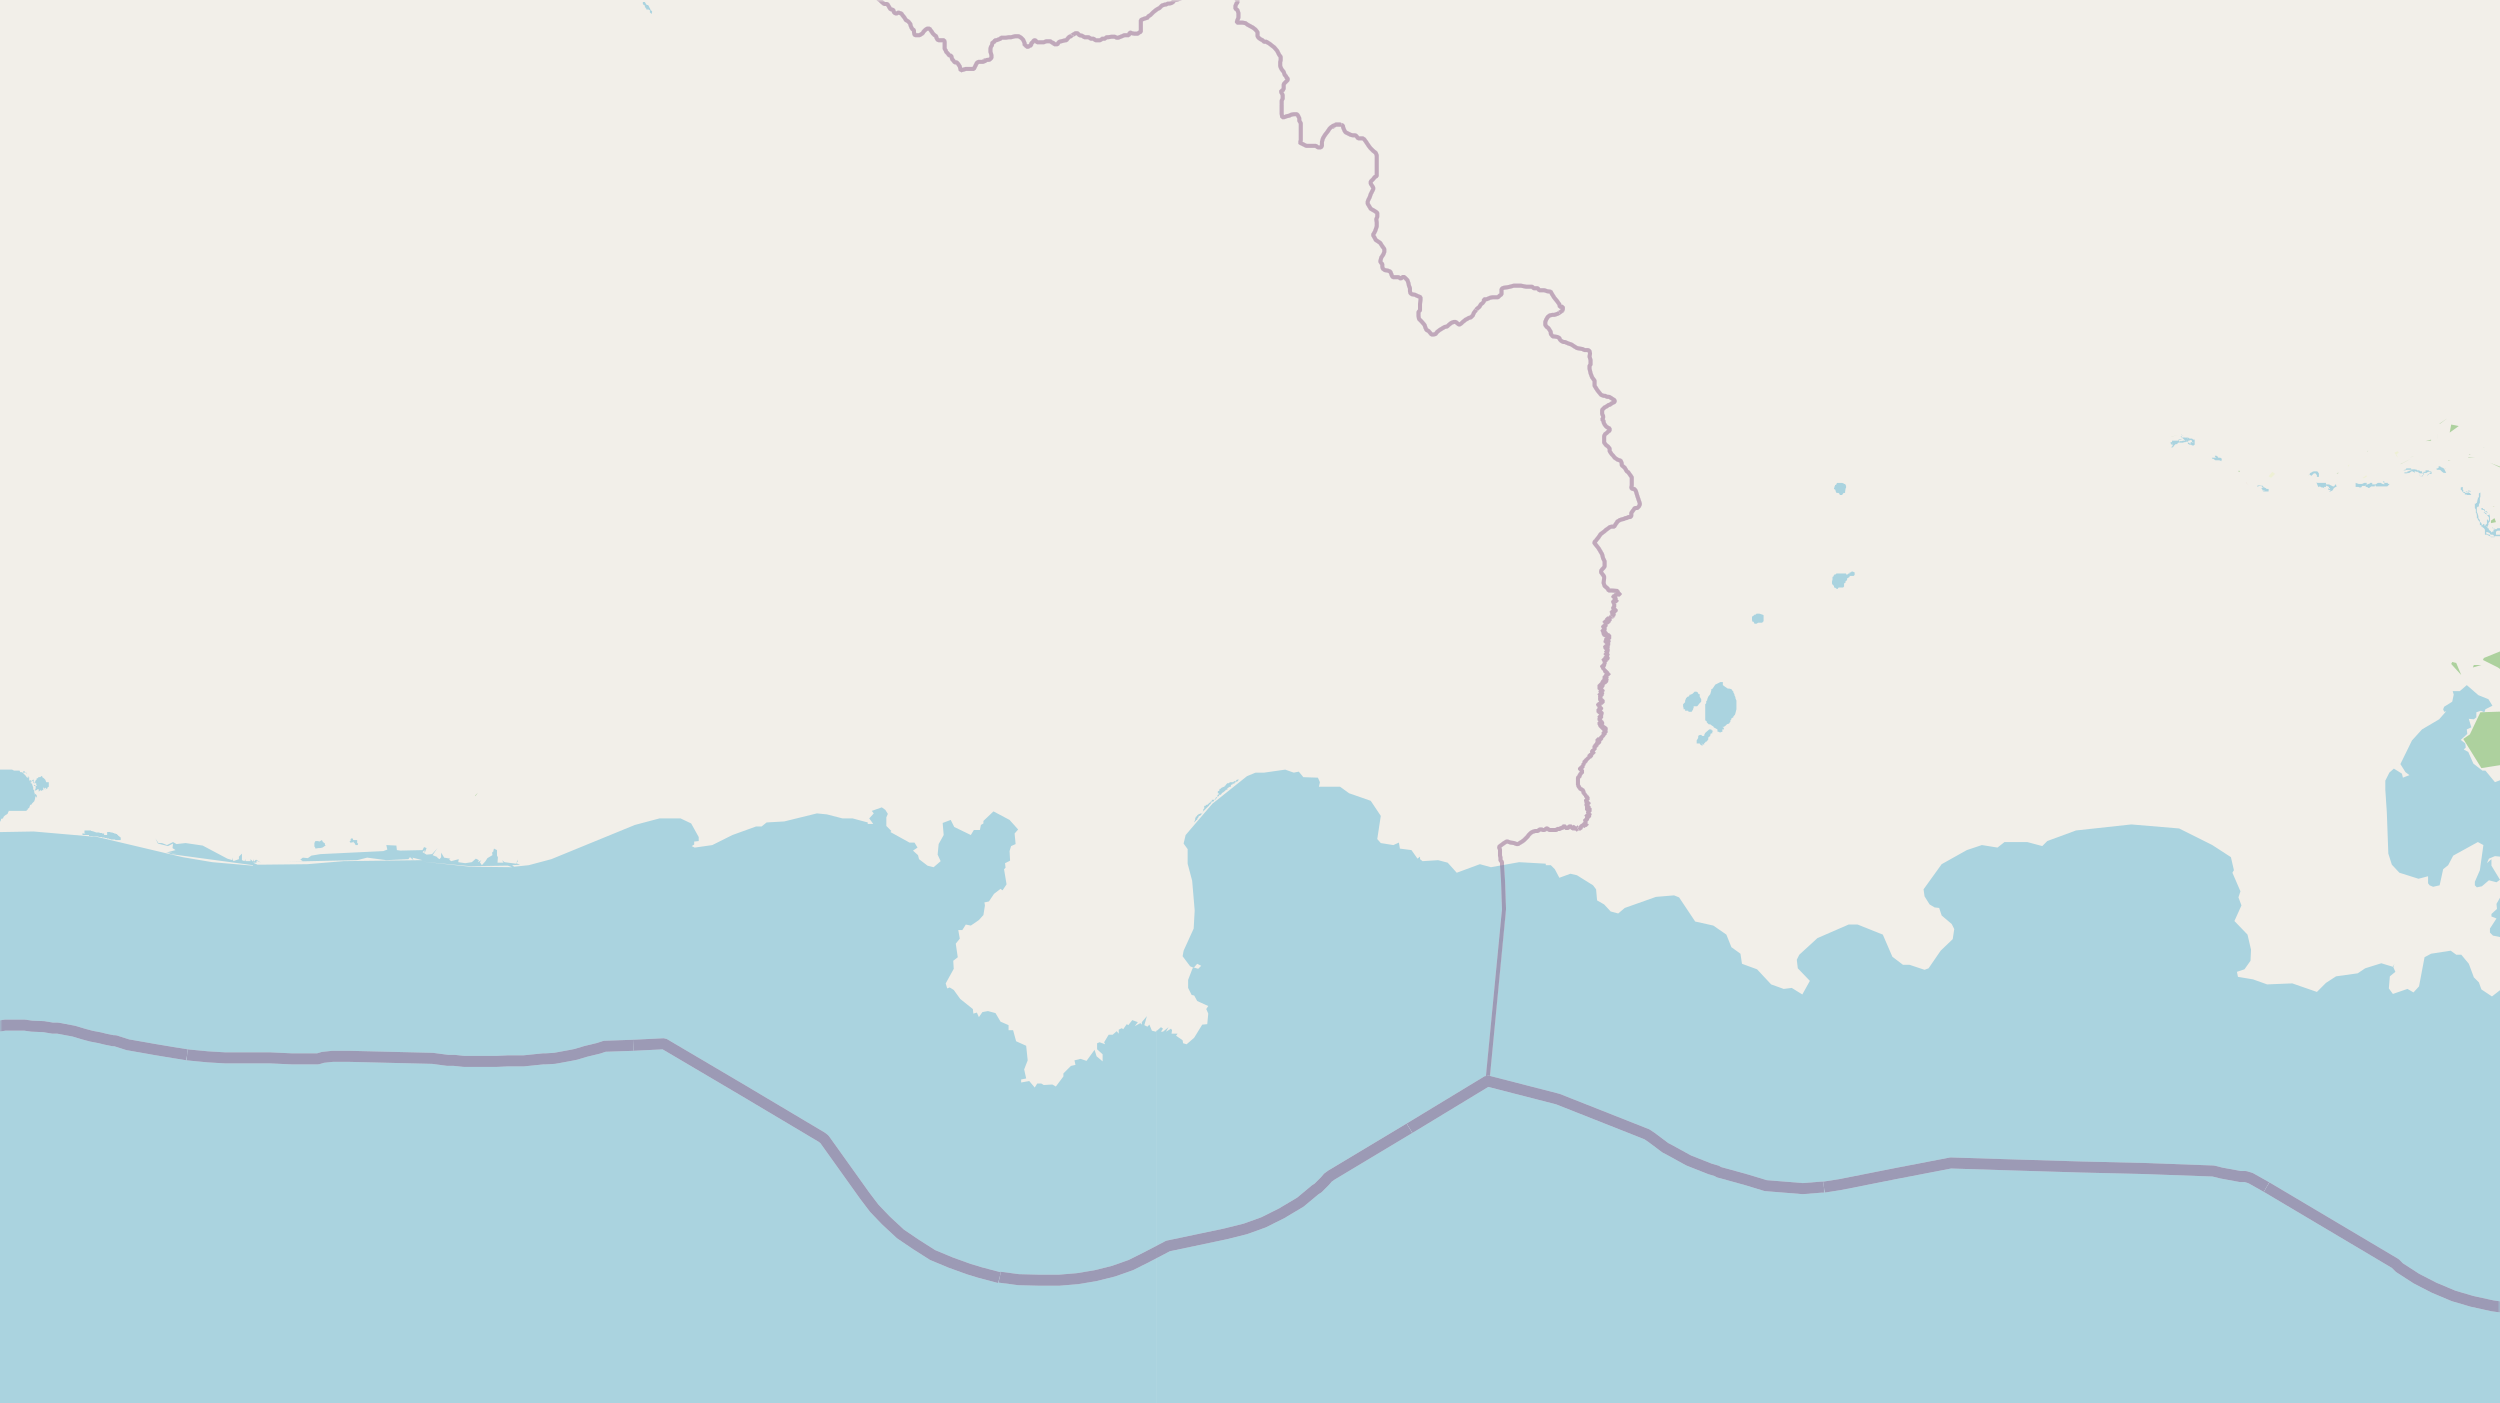 <svg xmlns="http://www.w3.org/2000/svg" xmlns:xlink="http://www.w3.org/1999/xlink" viewBox="0 0 497 279" xmlns:v="https://vecta.io/nano"><style><![CDATA[.B{fill:#add19e}.C{stroke:#fff}.D{stroke:#8d618b}.E{fill:#eef0d5}.F{fill:#eee5dc}.G{fill:#c8d7ab}.H{stroke-linejoin:bevel}]]></style><filter id="A" width="100%" height="100%" x="0%" y="0%"><feColorMatrix in="SourceGraphic" values="0 0 0 0 1 0 0 0 0 1 0 0 0 0 1 0 0 0 1 0"/></filter><mask id="B"><g filter="url(#A)"><path fill-opacity=".5" d="M0 0h497v279H0z"/></g></mask><clipPath id="C"><path d="M0 0h497v279H0z"/></clipPath><path fill="#f2efe9" d="M0 0h497v279H0z"/><g fill-rule="evenodd"><path d="M489.7 146.9l3.6 5.8 3.8-.6.5.2 2.8 1.5 1.5-3.9 6.7-4 2.6-4.3-1.6-1.2-1.8-.2-5.6-.8-3 2-6.1.2-2.1 4.4zm3.9-15.7l3 1.5 2.9 2.1h4.5l2-2.6-.7-5.2-2.3-.6-3.9 1.5-1.6 1.4-3.7 1.5zm-6.6-45h2.7zm0-.2l1.8-1.3-1.5-.3zm-2.3 0l.1-.3zm6.9 46.7l1.7-.5h-1.5zm-4.3-.7l2 2.2-1-2.4-.8-.2zm-10-39.8l2-1-2.1 1.1zm7.3-5l.1-1.2-.1 1.1zm3.8 5.9V93zm2.3-2.1h1.4l-1.4-.1zm5.9 4.4l1.8-.4zm-3.9-1.4l1.3-.8zm-4.2.4v-.2zM485 84.3l1.6-1.2-1.6 1.1zm3.2 8.3l.8-1.3zm6 .7l1.4-.5zm2 3.5v-.5zm-2.5-1.7l1.5-.4zm0 0" class="B"/><path d="M496.3 99.7l.7-.5zm0 0" class="E"/><path d="M495.8 94.5l1-.5zm-9.1-2.9l.5-.1h-.5zm4.9 2.1v-.3zM496 98l1.2-.5zm-2.7-5.5l1-.6zm0 0" class="B"/><path d="M495.6 100.8l.4-.2-.4.1zm0 0" class="G"/><path d="M470.4 90.8h.2zm20.9-3.1v-.4zm0 4.8l2.4-.9zm2.3-3.6l.4.1-.3-.1zm.2 8.4h1.2zm-14.5-6.1V91zm12.7-.5v-.4zm-18.4 4.2v-.1zm18.3.4v-.1zm-2.6.5l1.2-.4zm0 0" class="B"/><path d="M496.9 99.2V99zm0 0" class="E"/><path d="M486 93.3l.2-.1h-.2zm9.2 1.4l.2-.1zm-7.8-6.7h1.6zm8.2 4.8l.4-.2zM486 89l.5.4zm7 11.3l.2-.3zm-30.2-10.6h.2zm16.6 2.9h.8zm5.6-.3V92zm-2.8-4.6l1.1-.1v-.2zm8.3 7.5v-.1zm-9.2-5.2l1.2-.5zm-22.7 6v-.2zm23.8-4l.1-.3zm0 0" class="B"/><path d="M473 90.6l.2-.3zm0 0" class="E"/><path d="M482 93.5v-.4zm13.1 3.7l1.1-.4zm0 0" class="B"/><path d="M480.2 90.1l.6-.9zm0 0" class="G"/><path d="M431.6 86.8l1.4-.3-1.3.3zm32.9 7.4l.5-.2h-.3zm30.5 10.2h.4zm-16.3-14.9l1.3-1zm0 0" class="B"/><path d="M472 90.3l.1-.3zm.6.7l.2-.2zm0 0" class="E"/><path d="M485.3 88.6l.1-.2zm7.7.3l.2-.2zM97.3 146v-.1zm379.3-56.3l.3-.3zm0 0" class="B"/><path d="M466.1 92.5l.3-.5zm0 0" class="E"/><path d="M494.9 102.4h.6zM94.5 158.3l.5-.7-.5.5zm365-63.7l.3-.3zm0 0" class="B"/><path d="M471.1 89.4l.7-.9zm0 0" class="E"/><path d="M444.9 94.8v-.1zm49.5 1.4h1.6zM444 92.3l1.2-.4zm51.3 6.3h.1zm-4-8.3v-.2zm-7.7-4.3v-.4zm0 0" class="B"/><path d="M467.3 90.2h.1zm0 0" class="E"/><path d="M444.8 95v-.1zm25 1.2l.2-.2zm20.5-3.7l.3-.8zM97.9 140.3l.1-.3zm366.8-50.5l1-.8zm-28.5-1.7V88zm47.4-.3h.1zm10.1 9.4v-.1zm-16.8-4V93zm15.5-3.3l.3-.3zm-9.2-.7h.7zm8.3-.5l.2-.2zm0 0" class="B"/><path d="M470 93.7l.1-.1zm0 0" class="E"/><path d="M465.4 94h1zm0 0" class="B"/><path d="M466 92.7v-.1zm5.8-.3v-.2zm0 0" class="E"/><path d="M474.9 91.5h.3zM438 88.3v-.1zm0 0" class="B"/><path d="M474.4 89.8l.5-.6zm2.1 2v-.2zm0 0" class="E"/><path d="M483.5 93.8v-1.1zm10.5 4.7h.8zm0 0" class="B"/><path d="M465.6 89h.2zm0 0" class="G"/><path d="M488.3 90.6h.2zm-12-.2l.7-.4zm13.3.1v-.2zm-11.9 0v-.1zm0 0" class="B"/><path fill="#cdebb0" d="M475.3 86.8h.2zm0 0"/><path d="M494.4 101.6v-.1zm0 0" class="G"/><path d="M480.5 91.6v-.1zm5.2-1.2v-.2zm.3 2.9h.5zm-16.9-1.5h.2zm0 0" class="B"/><path d="M451 94.7l.5.3.8-.8-.6-.4zm15.3-6.4l.2-.2zm0 0" class="E"/><path d="M437 89h.5zm0 0" class="F"/><path d="M464.5 91.3h.1zm0 0" class="G"/><path d="M491.7 101.9h.5zm-53.2-11.6v-.1zm49.1 6.1l.2-.4zm-17-6.6l.2-.2-.2.1zm3.4 2.8h.2zm13.6-3.6l1.3.7zm5.2 7.7h.4zm0 0" class="B"/><path d="M469.5 88.2v-.1zm0 0" class="G"/><path d="M496 103.1l.3-.1zm-32.2-6.8l.1-.1zm23.8.3v-.1zm4 4.8v-1zm1.4-2.3l.1-.3zm0 0" class="B"/><path d="M475.3 91v-.3zm0 0" class="E"/><path d="M471.6 89.5v-.1zm15.7 5.3h.3zm0 0" class="B"/><path d="M465 90.5h.2zm0 0" class="G"/><path d="M489.7 97.2V97zm-16.3-4.6v-.1zm-26.9 3.2v-.2zm11 1.5v-.2zm15.8-6.3l.3-.2zm7.7 1h.3zm0 0" class="B"/><path d="M496.5 102.4l.5-.2zm0 0" class="G"/><path d="M474.2 90l.2-.2zm0 0" class="E"/><path d="M439.5 89.4l.8-.2zm-342 58.5v-.3zm346-55l.5-.3zm14.7 1.6v-.1zm0 0" class="B"/><path d="M458.2 97h.1zm0 0" class="F"/><path d="M474 91.7l1-.2zm-7 3.3l.2.2zM97.5 144.6v-.1zM473 94.5l.5-.1zm0 0" class="B"/><path d="M446.5 96l.5.5-.5-.7zm0 0" class="F"/><path d="M495 99.5h.1zm-20.3-5.6h.3zm18.2 3.5l.8.1zM474.1 94v-.3zM97.3 142.9v-.1zm341.9-52.3l.7-.3zm46.2 1.1v-.1zm-12-2.1h.2zM433.8 88l.5-.1zm36.1 7.2l.3-.2zm.7-7.2l.1-.4zm0 0" class="B"/><path d="M482.7 91v-.1zm0 0" class="F"/><path d="M468.7 91.6l.3-.2zm0 0" class="E"/><path d="M495.2 103.5v.5l1-.2-.3-.8zm-24.5-15.9l.4-.2zM493 99.9v-.5zM483.2 88l2-.1zm-44.5 1.7v-.1zm0 0" class="B"/><path d="M492.5 101.4v-.4zm0 0" class="F"/><path d="M484 91.9h.5zm-10.5 1.9l.7-.5zm16.2-4.5v-.2zm0 0" class="B"/><path d="M434.5 87.8h.3zm0 0" class="F"/><path d="M485.2 89.2V89zm-18.9 6.3v-.1zm0 0" class="B"/><path d="M467 92.4l.3-.2zm0 0" class="E"/><path d="M96.4 155.3v-.1zm0 0" class="B"/><path d="M466.7 89h.5zm0 0" class="E"/><path d="M494.9 98.4h.3zm0 0" class="G"/><path d="M457 97v-.2zm17.7-9.7l.3-.1zm19.9 17l.4-.7zm-51.9-12.2h.1zm12.7 5.7v-.1zM487 82.9v-.1zm-46.8 6.9l.7-.2zm0 0" class="B"/><path d="M455 93.7h.2zm11.9-2l.1-.4zm0 0" class="E"/><path d="M469.6 91.4l.2.1zm0 0" class="G"/><path d="M476.2 92.8l.2-.1zm0 0" class="B"/><path d="M467 93.2h.7zm4.8-2.2v-.2zm0 0" class="E"/><path d="M490.6 93.4h.7zm0 0" class="B"/><path d="M470.1 90l.1-.1zm5.9 0l.3.4.6-.4-.3-.3zm0 0" class="E"/><path d="M489.6 88v-.4zm0 0" class="B"/><path d="M433 87.6l.3-.2zm0 0" class="F"/><path d="M496.5 105v-1.1zm0 0" class="B"/><path d="M469.8 91.1l.4-.1zm0 0" class="E"/><path d="M479.3 90.6v-.1zm0 0" class="B"/><path d="M467.1 91.2V91zm0 0" class="E"/><path d="M481.2 92.9v-.1zm-50-4.9v-.1zm52.1-.8v-.1zm5.9.7v-.2zm-17.8.3l.1-.4zM89.8 125.5v-.1zm382.8-31.1h.3zm-32-3.9l.3-.2zm49.2.2v-.1zm-52.1-2.2v-.4zm0 0" class="B"/><path d="M470.5 92.6v-.1zm0 0" class="E"/><path d="M475.9 92.2h.3zm16 3.3h.7zM94.6 159.3v-.2zm0 0" class="B"/><path d="M469.7 95l.2.1.7-.4-.2-.2zm0 0" class="E"/><path d="M471.7 95h.2zm23.1 10v-.6zm-11.2-16.6h.1zm-2.5.5h.3zm10.5 10.4v-.1zm-12.3-9.1l.3-.2zm0 0" class="B"/><path d="M466 94.8l.4-.3zm0 0" class="E"/><path d="M492 99.5h.2zm.5 1.7v-.2zm-32.8-4.9v-.2zm0 0" class="B"/><path d="M470.6 94.8h.4zm0 0" class="E"/><path d="M474.7 93.2l.1-.2zM98.3 148v-.1zm370.2-55.8h.1zm1 .9l.6-.1zm0 0" class="B"/><path d="M470.9 88.3v-.1zm0 0" class="E"/><path d="M454.6 97h.1zm-1.6.6l.3-.1zM90 127.9v-.1zm0 0" class="B"/><path d="M475.3 88.5v-.1zm0 0" class="E"/><path d="M470 88l.2-.1zm-5 8v-.2zm2.1-7.3h.2zm-7.5 6.3l.2.3zm0 0" class="B"/><path d="M448.7 96.4h.1zm0 0" class="F"/><path d="M480.4 90l.2-.2zm14.6 2l2.6 1.2V93zm-5-3v-.1zM94.2 159.2v-.2zm1.3-6.4h.1zm0 0" class="B"/><path d="M473 87.2v-.1zm0 0" class="G"/><path d="M95.4 153.4v-.2zM494 99.1h.4zm0 0" class="B"/><path d="M475 89l.2-.5zm0 0" class="E"/><path d="M454.4 97h.2zm0 0" class="F"/><path d="M496.3 99.8v-.1zm0 0" class="B"/><path d="M443.5 92v-.2zm0 0" class="F"/><path d="M94.7 135.7v-.1zm0 0" class="B"/><path d="M475 91.7h.1zm3.7-1v-.3zm0 0" class="E"/><path d="M484.7 88.6v-.2zm.6 1.4v-.3zM466 92.6V92zm-8.1 2.1l.1-.2zm20.7-4.4h.1zm3.4-1.1h.3zm-6.9-.8h.1zm-7 3l.2-.4zm0 0" class="B"/><path d="M491.3 92.5l.2.5zm0 0" class="F"/><path d="M466.6 96.2V96zm0 0" class="B"/><path d="M479.1 91v-.3zm0 0" class="G"/><path d="M476.1 92l.3-.2zm12.7-2.5v-.1zm0 0" class="B"/><path d="M489.6 96.9v-.2zm0 0" class="F"/><path d="M492.8 100.1l.2-.1zm0 0" class="B"/><path d="M448.8 97.3h.2zm0 0" class="F"/><path d="M494.1 101.7v-.1zm0 0" class="B"/><path d="M483.5 93.8l.1-.1zm0 0" class="F"/><path d="M495.9 102.3l.7.2zm0 0" class="B"/><path d="M481.8 89.2l.5-.2zm0 0" class="G"/><path d="M439.7 89.6h.1zm0 0" class="F"/><path d="M490.4 91.2l.1-.1zm.4-1.6l.2-.2zm0 0" class="B"/><path d="M493.8 101.5h.2zm0 0" class="F"/><path d="M472 95v-.2zm-4.7-4.5l.3-.1zm0 0" class="B"/><path d="M466.3 90.6h.1zm0 0" class="E"/><path d="M470.8 94.1V94zm10-4.8l.2-.3zm0 0" class="B"/><path d="M446.1 92.8l.3.2zm0 0" class="F"/><path d="M490.8 90.2V90zm-22.2 1.3l.4-.1zm0 0" class="B"/><path d="M474.6 94.4h.1zm0 0" class="F"/><path d="M464 94.6l.3-.5zm0 0" class="B"/><path d="M444.3 93h.1zm0 0" class="F"/><path d="M468 90l.3-.2zm8.2-1.7h.1zm-7.2 3.4h.2zm0 0" class="B"/><path d="M488.6 90.8h.1zm0 0" class="F"/><path d="M454.2 97v-.1zm30.6-8.6h.2zm-.1 3.4h.6zm-18.5-3.3l.1-.2zm0 0" class="B"/><path d="M445.3 92l.2.2zm0 0" class="F"/><path d="M482.5 89.5l.5-.3zm-385 52.7v-.2zm393.8-46.9h.4zm-15.1-6.8v-.1zm19.7 13.8h.1zm-29.2-11.1h.1zm16.5-2.1l.3-.1zM469 90.3l.2-.2zm0 0" class="B"/><path d="M438 87.3h.2zm0 0" class="F"/><path d="M485.6 90.5v-.4zm-17.4 1.2h.1zM94.6 152.6v-.1zM473 92.9l.5-.2zm-17.7 4.4V97zM470 93h.2zm20.3-3v-.1zm0 0" class="B"/><path d="M491.8 95.6v-.1zm0 0" class="F"/><path d="M96.4 138v-.2zM467 88l.1-.3zm3.5 4.5v-.1zm0 0" class="B"/><path d="M476.3 90.5l.3.4h.1l-.3-.6zm0 0" class="E"/><path d="M468.5 93v-.2zm0 0" class="B"/><path d="M489.7 91.3h.1zm0 0" class="F"/><path d="M97 146.3v-.1zm.6-4.8v-.2zm0 0" class="B"/><path d="M490.3 98v-.2zm0 0" class="F"/><path d="M486.8 91.5v-.2zm0 0" class="B"/><path d="M454 97v-.2zm0 0" class="F"/><path d="M468.4 91.7l.6-.3zM431 88v-.3zm29.8 7.7h.2zm23.9-6.2l.3-.3zm-7.3 1.1l.3-.3zm16.3 5.7h.3zM483.2 88v-.2zm-4.1 3l.9-.4-.5.2zm0 0" class="B"/><path d="M470.8 87.4v-.1zm0 0" class="G"/><path d="M441.1 91h.1zm0 0" class="F"/><path d="M467 91.8v-.1zM89.4 127v-.1zm6.3 25.6v-.1zm-.5-.9v-.1zm395.6-61.3h.4l-.3-.1zm-21.1.6l.7-.1zm0 0" class="B"/><path d="M466.7 92.7h.3v-.4zm0 0" class="E"/><path d="M96.3 137.6h.1zm373-46.3h.1zM95.6 160.2v-.2zm393.8-72V88zM93.2 131.4v-.2zm0 0" class="B"/><path d="M488.1 90.5v-.1zm0 0" class="F"/><path d="M469 91.6h.2zm0 0" class="B"/><path d="M487.2 91.2h.1zm0 0" class="F"/><path d="M469 91.4h.2zm1.5 1.3v-.1zm-11.6 1.8l.2-.1h-.1zM433 87.6l.2-.1zm12 6.2h.3l-.2-.3zM95 152.9h.3zm0 0" class="B"/><g fill="#aad3df"><path d="M-6.6 160.6v1l.3.4v.4l.2.3.1.4.1.3.2.3v.1h.3l.2.2.2.2.2.3.2.2.2.2h.3l.5-.1h.5l.2-.3h.3l.1-.2.3-.3h.2l.3-.2h.3l.4-.3h.5l.5-.1.2-.4v-.2l.4-.1.1-.3.3-.3.5-.3.1-.3.1-.1v-.2h3.6v-.2h.2v-.2l.3-.2.2-.6h.2l.2-.3.2-.2.2-.2.1-.3.1-.4v-.3l.4.3-.1-.2v-.3l-.3-.3-.1.2v-.3l-.1-.2v-.5h-.2v-.5l-.1-.2-.1-.3v-.2l-.3-.1v-.2h.2l-.1-.3v-.1H6v.3l-.2-.4v-.5l-.3-.2.2.4-.4-.2-.2-.3-.2-.2-.2-.2-.2-.2h.7l.2.2h-.1l-.3-.3h-.1v-.2h-.2l-.2.3h-.1l-.1-.1H4l-.1-.3H2.8l-.4-.2h-3v.2H-1v.1l-.2.1h-.5l-.3.2v.3l-.3.3-.1.2h-.2l-.2.2-.2.1-.2.1-.1.2h-1.3l-.3.3-.1.2v.1h-.4l-.2.4v.1l-.1.2-.1.1v.3H-6v.3l-.2.2v1.8h-.3v.6h-.1v.5zM339 142.5v.7l.3.2v.2l.2.2.2.2h.3l.4.3.2.1.1.2.7.4.1.2h-.1v.2l.3.1.2.1h.2v-.1h.3v-.5h.3v-.3l-.3-.2h.3l.3-.2.2-.2.1-.1.2-.1h.1l.2-.1v-.1l.2-.2v-.3l.2-.2v-.2l.4-.2v-.2l.2-.2.1-.1.1-.3.2-.8v-1.7l-.2-.5v-.2l-.2-.4v-.2l-.2-.3v-.2l-.2-.2-.2-.3-.4-.1h-.3l-.6-.4-.4-.3v-.6h-.5l-.2.1-.8.4-.2.3-.2.3-.1.1-.1.2h-.2v.3l-.2.7-.4.5-.2.5v.2l-.2.2v.4l-.2.2v2zm153-42.4v.9l.2.3v.7h.1l.1.5v.5l.2.1v.2l.4.5v.6h.3v.3h.2v.1l.3.2.2.3v1h.4l.6.3.2.2h.7l.1-.2h2.1l.3.2h.5l.2.2h.5l.4.1h.2l.2.3h.2l.4.2.1.2h.1l.2.2.2.1.2.2.2.2.3.3.2.3.2.2.3.2v.2l.2.3v.1l.3.1.1.2h.2v.3l.3.3h.2l.2.2v.2l.3.4v.4l.2.2v.4l.3.3.1.2h.1v.3l.5.1h.1l.1.2h.1l.3.1h.3l.5.2h.2l.1.2h.2v.4h-.5v-.3l-.2-.2h-.2v-.1h-.8v-.1h-.2l.4.2h.5l.2.2h.1l.2.2.2.3.1.5.1.5.1.5.1.6.3.6v.2l.6.5.1.1.2.3.1.2h.4l.3.3h.2l.2.1.1.1.2.2h.1l.3.1.2.2h.1l.2.2h.5l1-.5v-.1l-.1-.1v-.8l-.2-.1-.1-.3v-.3l-.2-.2-.2-.2-.3-.2h-.2l-.2-.2-.2-.1v-.1h-.1l-.1-.1v-.3h-.2v-.4h.3l.1-.2h.1l.1-.2h.1l.2-.1.1-.1v-1.2l-.2-.2h-.4v-.2h-.4v-.3h-1.4 1.4v.3h.3l.1.2h.3v.1h.1v.2l.2.2v.9h-.3v.2l-.3.2v-.3h-.3v-.2h-.1l.4.3v.2h-.4v.4h-.2v.3h-.3v-.2h-.5v.2h-.4l-.1-.4h-.1l.3-.1h.1v-.2l-.2-.1-.1-.1-.1-.1h-.2v-.5h-.1v.4h.3v.2h.1v.1h.2v.4-.2h-.3v.5h.2l.2.2h.2v.1-.3h.1v-.1h.5l.1.3h.1l.2.1v.1h-.4.2l.2.2h.2v.3h.1v.1h-.8v-.2l-.1-.1h-.1l-.1-.2h-.2v-.3l-.2.2-.2.1h-.1v.2h-.5v-.3h-.1l-.1-.2v-.3h-.2v-.2l-.1-.3-.1-.3-.1-.2v-.3l-.2-.1v-.5l-.1-.6v-.2l-.2-.3-.2-.1-.1-.1-.2-.3h-.1l-.2-.2h-.3v-.1l-.2-.1v-.1h-.2l-.1-.2h-.2l-.1-.3v.2-.2h-.2l-.1-.3-.1-.1h-.2v-.7l.4-.2v-.7l-.4-.1v-.2l-.3-.2-.2-.4-.1-.1-.5-.4-.1-.2v-.1l-.4-.1v-.2l-.3-.1-.1-.1-.3-.2-.3-.1h-.1l-.1-.3h-.3l-.3-.2h-.2l-.1-.2h-.2l-.2-.2-.3-.1-.1-.2.1.2.2.2-.3-.2h-.3.3l-.2.3h-.3.3v.1h-.8l-.2-.2h-.2l-.2-.2h-.1l-.2-.1-.1-.4-.2-.2-.1-.1v-.3h-.2v-.1h-.3l-.3-.3h-1.2l-.2.2h-.3l-.3-.2-.2-.2v.2l.5.1v.1l-.2.1h-.1v.4h-.3v.1h-.2v-.2l-.2-.1-.2-.2-.1-.3h-.2v-.4h-.2v-.2.3h.3v-.3h.1v-.4l.3-.4v-1l-.1-.2-.1-.4h-.3v-.2l-.2-.2h-.3v-.3l-.3-.1h-.1v-.2h-.3v.3l.5.1.2.3h.2l.2.2.2.1h.2v.4h-.4v-.2l-.2-.2-.4-.2v.2h.2l.1.2h.2l.2.3.2.2.1.2v.8-.2h-.2v-.2h-.2v.8l-.2.2h-.1v.2h-.2v-.3h-.3v.2h-.2l-.1-.4-.3-.3v-.3l-.3-.4v-.4l-.1-.3v-.1l-.2-.4v-.9l.2-.2h.2v-.4l.1-.2.1-.2V99l.1-.2v-.9l-.3.2v.8h-.2v-.3.6l-.1.2v.3h-.1v.3h-.2v.2zm2.2 5.7h.5v.1l.3.1v.2l.3.1h.3l.2.2v.1h.2v.1h-.9l-.1-.4h-.2l-.2-.1h-.3v-.2zm2 .4v-.5l.3-.2h.7v-.1h.5l.3.4v.4h.2v.2h.2v.1h.1v.2h-.5v-.3h-.2l-.1-.1h-1.5zm4.8 1v-.2h.7v.3h.1v.1h.1l.1.2h.2l.2.1.4.1h.2-.9l-.1-.1-.2-.2h-.2l-.2-.3h-.1zm1 .8h.2v.2h.3v.1h.2l.2.1h.5l.3.2.3.3.4.1v.1l.1.1v.2l.3.3v.3l.2.3v.7-.2l-.4-.2v-.5h-.3v.5l-.2.2v-.1l-.1-.2-.2-.2-.2-.2v-.1l-.4-.4v-.1l-.2-.1v-.2l-.2-.2-.2-.3-.1-.1h-.2l-.1-.3-.2-.1zm3 3.5v-.7l.2-.2v-.6h.3v.2l.1.2v.6h-.4v.7l.3.3h.3v.1l.2.2v.2h.2l.1.2v.3l.1.2v.1l.1.2h-.3l-.1-.3h-.2v-.2h-.4v-.2l-.1-.2h-.2v-.5l-.1-.1zm1.9 2v-.3h.3l.2.2v.1l.3.1v.2l.1.2-.4-.2h-.1l-.3-.2-.1-.1h-.1zm1.9 4v-.2l.2.1v.2l.3.2v.2h.1v.2h.2-.6l-.2-.2v-.2zm.5.1h.4v-.3h.6v-.1l.2.3v.2l-.3.1h-.1v.1l.4.1h.1l.3.2h.1l.1-.2h.1l.2-.2h.1l.2-.1h.4l.3.3v.2l-.3.1h-.1l-.2.1h-.6l-.2.2h-1l-.2-.3-.2-.3-.1-.1h-.1zm1.4 1.3h.3l.3.3-.3-.2h-.2v-.1zm.3-.1h.2zm.2.4h.2l.1-.4h.1v-.1h.3v-.1h.7v.4h-.3v-.3h-.2.4v.3h.1v.4h-.4v.1h-.2v.2-.5.3h-.3v-.3.4h-.2.3v.1h-.4l-.1-.3-.1-.1zm-176.5 21.6v.2h.3v.3h.6l.1.2h.6l.3-.5v-.2h.1v-.4h.7l.1-.1.3-.4.4-.4v-.5l-.3-.5v-.5h-.2l-.2-.3v-.1l-.3-.1h-.3l-.4.4-.2.1-.2.1h-.2l-.1.3-.2.1h-.1l-.3.3-.2.5v.3l-.4.4v.4zm29.5-25.2v.4l.1.2.3.3v.3h.2l.1.1.2.1v.1h.2l.2-.3h.9l.2-.2v-.6l.3-.2v-.3h.1l.1-.1.1-.1v-.3l.5-.3v-.2h.8l.2-.2v-.5l-.2-.1-.3-.1v-.1.1l-.2.1v.1h-.3v.2h-.2l-.2.2h-.3v-.2h-1.9l-.2.2h-.2l-.2.3v.1l-.2.1v.5zM16.4 165.7v.3h1.3v.2h.7v.1h1.2v.1h.6l.1.1h.5v.1h.4l.1.1h.4v.1h.3v.1h.9v.1H24v-.5l-.3-.2v-.1h-.2v-.2h-.2v-.2H23v-.1h-.3v-.1h-.2l-.2-.1H22l-.1-.1h-.6v.6h-.6v-.3h-.4v-.1h-.4l-.2-.1H19v-.1h-.2l-.1-.1h-.3v-.1h-.3v-.1h-1.3v.5l.2.1h-.7v.1zm0 0"/><path d="M6.4 155.3h.2v.3l.1.1h.5v.3l.2.2H7l-.1-.2-.2.2.4.1v.5h-.3.2v.4l.4-.2v-.1h.3v.5l.2-.2.1-.2.1.2h.2l.2-.2v.1h.1v-.6l.4.5v-.2l-.2-.1.2-.1.2.1v.2l.2-.1v-.2l.3-.2v-.9h-.5L9 155l-.3-.3-.3-.2v-.2h-.2l-.2.2h-.4v.2h-.3v.3h-.1l-.2.3v.3h-.3v-.6h-.1l-.2.1zm231 8.1v.1l.4-.4v-.1h.2v-.2l.3-.4v-.2h.2l.3-.2.1-.3.2-.3.2-.2.5-.5.2-.2.3-.3.2-.3h.1l.3-.5h.1l.1-.1h.2l.1-.3h.2l.4-.5.1-.2h.2l.1-.3h.3l.2-.3.1-.1.2-.1.2-.2h.1l.2-.3h.3v-.3l.5-.3h.2v-.4h.3v-.2h.4v-.2h.2v-.2h.3l.1-.1h.1v-.2h.2v-.1h-.4l-.2.2v.1h-.4l-.1.2h-.7l-.2.2h-.3l-.3.3v.1l-.2.1-.1.2-.4.1v.1h-.2l-.1.2h-.2l-.1.2v.2l-.3.1v.4h.2v.2l-.2.1v.1h-.1v.4h-.3v.2h-.1v.2l-.3.1h-.4v.3l-.3.1v.2h-.3v.2h-.1l-.2.2h-.3v.2h-.3v.5l-.2.2v.3l-.2.3v.2h-.3l-.2.1h-.2l-.1.2h-.2v.2l-.3.2v.1l-.1.2v.2l-.1.3zm99.9-15.6h.6l.1.2.3.2h.4-.2v-.2l-.2-.1v-.1l.3.2h.2v-.3h.2v-.2l.3-.1.3-.4v-.4h.1v-.1l.2-.1.1-.1v-.3h.1v-.2h.3v-.4h.2l-.2-.2h-.1l-.1-.2h-.4l-.8.7-.2.4v.2h-.4l-.2-.2h-.2l-.3.1-.1.2v.3l-.3.5zM364.6 97v.2l.3.2v.2l.2.4h.4l.2.2v.1l.1.1h.4l.3-.4h.3v-.2l.1-.7.1-.1v-.4l-.2-.4h-.2l-.1-.1-.3-.1h-1l-.2.4h-.2v.2l-.1.1v.2zm-16.3 26.3l.1.3h.2l.2.4h.4l.3-.2h.8l.3-.3v-1.2l-.2-.1-.6-.2h-.6l-.2.2h-.2l-.2.2-.3.2v.6zm-285.8 45l.1.1.1.2v.1l.6-.1h.3l.5-.1.3-.2.4-.3h-.2v-.3l-.1-.1-.3-.2-.2-.4-.5.3-.3-.1h-.5l-.2.4zm399.8-71.8l.3.1.2.1.2.1v.2l.2.1v.1h-.2l-.2-.2h-.5.5l.1.4h.4v.1l-.3.2h.3l.4-.2.3-.5.2-.1.1-.1h.2l-.1-.5h-.1l-.3.4h-.2l-.8-.4V96v.3h-.7zm10-.2v.4h2.3l.3-.3.1-.1v-.1h-.3V96h-.7v-.3h-.2l-.1.1.3.2v.3l-.3-.1h-.1l-.3-.2h-.6zm0 0"/><path d="M460.5 95.9l.4 1v-.1l.3-.1.3.2h.2l.3.1.3.1h-.1V97h-.2v-.2h.4V96h-1.7zm19.9-2.1h.4v.2h.2-.5.5v.4-.3h.8v.3l-.2.1-.3.2-.2-.2h-.1v-.2l.2.4h.4l.1-.2v-.2h.2V94h.5l.3-.2h.5v.2h-.2.2-.2v.2h-.2l-.2.2-.1.3.2-.3.3-.2h.4v-.3l-.1-.2h-.3l-.2-.2h-.6v.3h-.4v.2h-.3v-.3h.3-.6l-.2-.1v-.1h-.7zm-45.9-6h.5v-.2h.2l.2-.1h.3l.1.4h.2v.1-.1.2l-.2-.2h-.3v.3h-.2l-.1-.2h-.4.1l.1.3h.2v.1h-.5.9l.1.1.3.1.3-.2v-1h-.3l-.2-.2h-.5l-.3-.2zM127.8.7v.1l.2.2.2.1v.3l.2.2v.1h.1v.2h.5V2h.2v.5l.2.1v.1h.2v-.3h.1v.1-.1l-.1-.1v-.1l-.3-.2v-.2l-.1-.1v-.1l-.1-.1-.1-.2v-.1l-.2-.2h-.2l-.1-.1-.2-.3-.1-.2h-.4v.2zm303.7 87.2l.1.5.4-.4-.3.4h.3l.3-.2-.3.2-.2.4h-.1v.2h-.2.2l.3-.1.2-.3.2-.2.1-.1h.3l.2-.3h.3l-.1-.4h-1.4v.3zm52.8 5.3l.2.2h.5l.2.1.3.3.3.2h.5l-.3-.6-.2-.3-.2-.1-.2-.1h-.1l-.2-.2h-.3v.3l-.2.1zm0 0"/><path d="M477.8 93.5h.4l.2-.1h1.2l-.3.1-.3.1-.2.1h-.2v.2h-.6v.2h.4l.6-.1.4-.3h.2l.5.3-.1-.3h.5v-.3l-.5-.1h-.6l-.1-.2h-.9l-.2.3h-.2zm-7.5 3.3h.3l.2.2h.2l.4-.3h.7v-.2h.3v-.2h-.8V96h-.4l-.2.2h-.6.3l-.1.2h-.3zm0 0"/><path d="M468.3 96.4h.1-.1v.4h.6l.1.1h.4l.2-.3h.7v-.2h.2V96h-.5l-.4.2h-.7l-.6-.2zm-19.6.4h.2l.1-.2h.7v.3h.2l.1.1h-.4v.2h-.8.9l.1.3h.5l-.2.1h-.6.3l.2.1h1v-.5h-.4l-.2-.2h-.1l-.3-.2-.3-.3h-.1v.2h-.1l-.1-.2h-.6v.3zm10.4-2.5l.4.3.1-.1.2-.2.2-.2h.3l.1.1.2.3v.3h.4v-.7l-.1-.1-.1-.2-.2-.1h-.6l-.3.1-.3.2h-.1zM433 87.6h.2v-.1l.1-.1h.3l.2-.2h.2l.3.3h.1v.1h-.4l-.3.1h-.4v.3h.6l.4-.1h.2l.5-.9h-.7l-.3-.2v-.1l-.2-.2-.1-.1h-.3.2l.1.1.3.1v.2l.2.2h-.4l-.1-.1v-.2h-.3.1l.2.3.3.2h-.2l-.2.1h-.3l-.2.1-.1.3zm6.8 3.6h.2l.4.3h.8l.2.1h.2v.2l.1-.6-.3-.2h-.4l-.2-.3-.2-.1h-.3l.1.3h.1l.1.1h-.9zm-370.3 76l.1.3h.4l.3-.2v.2l.2.1.1.3h.1v.1h.4l.1-.3-.2-.1v-.6h-.8v-.1l-.2-.3-.3.2v.4zm419.7-70.3v.5h.1l.1.1.1.2.1.1.1.2h.3v.3h.3l.2.1h.8l-.3-.4h-.4.2v-.2h.2v-.1h.2v-.1h-.2l-.2.3h-.2l.4-.4h-.3l-.1.2h-.1v.1h-.2v.1h-.1v.1-.3h.4v-.1h.2l-.3.4h-.4l-.1-.2h-.2v-.2.3h-.1v-.5h-.1v-.6zM230 279h279v-67h-.8l-2.2 1.3-1.4 1.5-1 2.2-.3 1.3 1.2 2-.1.4-1-.1-1.5 1.1-1.7-.5-.6-1.5-1.4-1.9.1-1 .4-.3.7.4 1-.2 1.3-1-.3-2.7.4-1 2.3 1.5 1.3-.3.7-.9-.4-1.5.4-1v-2.5l1.5-3.1v-.6l-.5-.5 1.4 1.5.5.4v-55.2l-1.8 1-1 .9h-.7l-.3 1-2.6 2.1-1-.7h-2.1l-1.8 1.2-.4-.3-1.3.5-1.9-2.3h-.6l-1.8-1.4-1-2.3-.9-.5.4-.4-.1-.8-.9-.7 1.3-1.2-.1-.9.9-.4-.5-1.7 1 .1.5-.4v-1l.9-.3.7.3.2-.6 1.4-.7-.8-1.3-2-.8-2.3-2-1.4 1.2h-1.4l.2.7-.3 1.4-1.6 1-.2.5.2.5.4-.1-1.4 1.6-3.4 2-2 2.2-2.3 4.7 1 1.6.8.6-1.3.5-.2-.8-1.6-1-.9.8-.8 1.6v1.8l.3 4.5.3 8.2.7 2.2 1.5 1.6 3.8 1.2 1.9-.5v1.4l.3.4.7.3 1.3-.3.7-3.2 1-.8 1-1.9 4.9-2.7 1.1.6-.7 5-1 2.3v.7l.4.4 1-.2 1.4-1.2 1.5.4.7-.5-1.7-2.8v-1.3l-.9.8.4-.9 1.2-.5 3 .3 1.8-.6.4.4 1 2.9-2.2 2.3-2 1.2-1.7 3 .1 1-1.1 1v.5l1 .4-1.3 2v.8l.6.6 1.9.4 1.5 2.6-.7 5.6-1.1 2.1-1.8 1.4-2.1-1.4-.5-1.4-1-1-1-2.7-1.5-1.8h-1l-1.1-.8-3.9.6-1.3.7-1.1 5.8-1.1 1.2-1.2-.7-2.9 1-.8-1.1.2-2.4 1.1-.9-.4-.9.2-.7-.3.6-2.3-.7-3.2 1-1.5 1-4.3.6-2 1.3-1.8 1.8-4.9-1.7-5 .2-2.8-1-3-.5-.2-1 1.5-.5 1.2-1.7.1-2.2-.7-3-2.6-2.7 1.4-3.1-.6-1.6.4-1.2-1.6-3.7.3-.5-.6-2.6-3.7-2.4-6.6-3.3-9.5-.8-11 1.2-5.7 2.1-1 1-3-.8h-4.5l-1.4 1.1-3.1-.5-3 1-5 2.8-3.6 5 .2 1.4 1 1.6 1 .6.9.1.5 1.5 2 1.7.5 1-.3 2-2.4 2.3-2.4 3.5-.8.3-3-1h-1.3l-2.1-1.6-1.9-4.4-5-2h-1.8l-6.2 2.7-3.6 3.3-.5 1 .2 1.7 2.4 2.5-1.5 2.7-2.1-1.3-1.6.2-2.5-.9-2.8-3-3-1.1-.3-2-1.8-1.3-1-2.5-2.6-1.8-3.6-.8-3.2-4.8-1-.4-3.6.3-6.2 2.2-1.3 1.1-1.5-.4-1.3-1.4-1.4-.8-.2-2.2-.6-.8-3.2-2-1.3-.3-2.2.8-.9-1.7-.8-.8h-1v-.3l-5.3-.3-5.6 1-2.2-.6-4.6 1.7-1.8-2-1.9-.5-3.1.2-.5-.4v-.5l-.5.4-1.2-1.7-2.3-.3-.2-1.2-1.1.5-2.5-.4-.7-.8.7-4.6-2-3-4.3-1.5-1.8-1.3h-4.2l.2-.9-.4-.9-2.9-.1-.9-1.1-1 .2-1.7-.6-4.2.6h-1.7l-1.7.7-6.9 5.5-5.3 6.2-.4 1.7.8 1.1v2.9l.9 3.4.5 5.9-.2 3.6-2 4.4-.2 1.1 1.5 2 .7.3.7-.8.8.4-.6.6-1-.3-.2.4-.8 2.1v1.6l.7 1.4.5.1.6 1.1 2.2 1-.4.6.4.9-.2 2.1-1 .1-1.6 2.6-1.5 1.3-.7-.2-.1-.6-1.3-.9.3-.4h-1.2l.1-.7-.2-.3-1 .6.5-.9-1.1.9h-.4l.4-.6-.4-.3-.8.7zm0 279h279V279H230zm-279 0h279V279H-49zm0 0"/><path d="M-49 279h279v-74.2l-.2.3-.8-.2-.5-1.2-.4.4-.6-.3.5-1.8-1 1.2v.5l-.3-.3-1.1.6.6-.8-1.1-.4-.8 1-.3-.2-.7 1-.3-.2-.6.3v.8l-.4-.5-.8.7h-.8l-.9 1.5.2.4-1.1-.4-.5.2v1.2l1.1 1v1.4l-1.2-1-.4-1.3-1.6 2.2-1.2-.4-1.2.3.2.9-.9.2-1.5 1.5v.6l-1.5 2-.7-.4-1.7.1-.5-.3h-.8l-.5.8-1.1-1.3-1.6.3v-.6l1-.2-.4-1.8.7-1.8-.3-2.9-2-.9-.6-2.2h-.9v-1l-1.6-.7-1-1.7-1.5-.4-1.1.2-.7 1-.4-.9-.7.2-.1-.9-2.5-2-1.3-1.8-.8-.5-.5.2-.3-1 1.6-2.9-.1-1.6.9-.7-.4-2.7.8-1-.3-1.7h.8l.7-1.1 1 .2 1.6-1.1.9-1 .3-1.9-.1-.6.9-.2 1-1.5 1.3-1 .4.3.8-1.2-.5-3 .3-.3-.1-.9 1-.5-.1-1.9.3-1 .9-.4-.2-2.1.7-.8-1.7-1.9-3.2-1.7-2 1.9v.5l-.5.3-.2 1h-1.2l-.6 1-3.3-1.6-.7-1.4-1.6.6.2 2.4-1 1.8-.2 2.1.6 1.3-1.4 1.2-1.2-.3-1.7-1.3-.2-.8-1-.9.9-.6-.6-1h-1l-3.8-2.1.2-.2-1-1v-1.7l.3-.7-.5-.8-.7-.5-2 .7.4.5-.9 1 .8 1.1h-1.1v-.3l-3-.8h-2l-3.1-.8-2-.2-6.5 1.6-3.5.2-1 .8h-1.1l-4.7 1.7-4 2-3.5.5-.6-.3.5-.3v-.6l.9-.1v-.8l-1.5-2.7-2.1-1h-4.2l-4.9 1.3-16.6 6.8-4.5 1.2-2.9.3-.4-.3 1.6-.1-.8-.3.3-.3v-.4l-.3.8-2.3-.3-.5-.4.3.5h-1.2l.1-1.4-.2.3V169l-.6-.3-.2.8-.2-.2.1.7-1 .6-.9 1.4.5-.8-.7.8-.4-.6.3-.4-.7.4.2-.4-.6-.3-.8.7-1.3.2-1.4-.2.1-.6-1.5.4-.4-.3.2-.2-1.2-.2-.6-1v.9l-.3.4-.5-.3.7-.8-.6.7-1-.4.7-1 .3-.4-1.1 1.2-1.1.1-.8-.5.4-.4v.6l.1-.2.3-.8-.5-.2-.3.6-4.4.1-.7-.1-.1-.9-2-.1.2.9-.8.3-12.5.6-1.8.3-.7.5-1-.1-.5.4.5.3-3.2.1 14-.3 2-.5 3.8.5 4.4-.2.3-.4.7.6-.2-.5 2 .5-15.7.2-7.2.6-9.1.1h-.8l-.9-.4h.7v-.4l.9.4-1-.6-.4.4v-.5l-.2.5-.5-.5v.4h-1v-.4l-.2.4-.5-.2v-1.3l-.6.6v.5l-1.1.4-.2-.7v.5l-1-.3-4.9-2.6-3.4-.5-1.8.2-.7-.4-1.2.6-1-.4h-.7l-.6-.9.5 1 2 .5 1-.5-.1.9.6.4-1.5.4 2 .4-2.4-.4 1 .4 16.3 2.2v.1l-8.1-.7-5.9-1-16.9-4-12.7-1.1-11.4.2-5.3.8-6.6 2-14.6 6.7-3 1.9-3.2 1.5-1.6.2-5.7 2.9-.9-1.1-1.4-.5-1.5.4h-.5zM84 171.3l9.5.9 6.6-.1h.9l.8.3-8.4-.1zm.1 0"/></g></g><g fill="none" clip-path="url(#C)" mask="url(#B)" class="H"><g stroke-width=".8"><path d="M466.1 245.3L447.4 234h-1l-1-.1-3.8-.7-1.6-.4-13.8-.5-12.5-.3-13.2-.4-12.7-.4-7.4 1.4" class="C"/><path d="M466.1 245.3L447.4 234h-1l-1-.1-3.8-.7-1.6-.4-13.8-.5-12.5-.3-13.2-.4-12.7-.4-7.4 1.4" class="D"/><use xlink:href="#E" class="C"/><use xlink:href="#E" class="D"/><use xlink:href="#F" class="C"/><use xlink:href="#F" class="D"/><use xlink:href="#G" class="C"/><use xlink:href="#G" class="D"/><use xlink:href="#H" class="C"/><use xlink:href="#H" class="D"/><use xlink:href="#I" class="C"/><use xlink:href="#I" class="D"/><use xlink:href="#J" class="C"/><use xlink:href="#J" class="D"/><use xlink:href="#K" class="C"/><use xlink:href="#K" class="D"/><use xlink:href="#L" class="C"/><use xlink:href="#L" class="D"/><use xlink:href="#M" class="C"/><use xlink:href="#M" class="D"/><use xlink:href="#N" class="C"/><use xlink:href="#N" class="D"/><use xlink:href="#O" class="C"/><use xlink:href="#O" class="D"/><use xlink:href="#P" class="C"/><use xlink:href="#P" class="D"/><use xlink:href="#Q" class="C"/><use xlink:href="#Q" class="D"/><use xlink:href="#R" class="C"/><use xlink:href="#R" class="D"/><use xlink:href="#S" class="C"/><use xlink:href="#S" class="D"/><use xlink:href="#T" class="C"/><use xlink:href="#T" class="D"/><use xlink:href="#U" class="C"/><use xlink:href="#U" class="D"/><use xlink:href="#V" class="C"/><use xlink:href="#V" class="D"/></g><g stroke-width="1.2"><use xlink:href="#W" class="C"/><use xlink:href="#W" class="D"/><use xlink:href="#X" class="C"/><use xlink:href="#X" class="D"/><path d="M389 231.2l11.4.4 13.3.4 12.5.3 13.8.5 1.6.4 3.8.7h1l1 .3 26.2 15.5" class="C"/><path d="M389 231.2l11.4.4 13.3.4 12.5.3 13.8.5 1.6.4 3.8.7h1l1 .3 26.2 15.5" class="D"/><use xlink:href="#Y" class="C"/><use xlink:href="#Y" class="D"/><use xlink:href="#Z" class="C"/><use xlink:href="#Z" class="D"/><use xlink:href="#a" class="C"/><use xlink:href="#a" class="D"/><use xlink:href="#b" class="C"/><use xlink:href="#b" class="D"/></g><g stroke-width="2.2"><use xlink:href="#c" class="C"/><use xlink:href="#c" class="D"/><use xlink:href="#d" class="C"/><use xlink:href="#d" class="D"/><use xlink:href="#e" class="C"/><use xlink:href="#e" class="D"/><use xlink:href="#f" class="C"/><use xlink:href="#f" class="D"/><use xlink:href="#g" class="C"/><use xlink:href="#g" class="D"/><use xlink:href="#h" class="C"/><use xlink:href="#h" class="D"/><use xlink:href="#i" class="C"/><use xlink:href="#i" class="D"/></g></g><defs ><path id="E" d="M380.4 232.6l-3.5.7-11.1 2.2-3.7.6-3.7.2-3.7-.3-3.7-.4-3.6-1-3.6-.9-2.2-.7h-.2l-1.4-.7-4.2-1.6-4-2.2-.8-.3-2.7-2-1-.8-17.6-7-13.9-3.4"/><path id="F" d="M293.5 61.7l-.2.1-.3.4-.2.5-.4.4-.4.1-.5.3h-.1l-.2.2-.4.3-.3.3-.3.2h-.2l-.6-.5h-.4l-.5.2-.5.4-.3.3-.5.1-.5.3-.5.3-.5.4-.3.4-.4.1h-.4l-.6-.7-.4-.2-.2-.4-.2-.6-.6-.7-.3-.3-.2-.2-.1-.6V62l.3-.3v-1.3l.1-.8v-.5l-.2-.1-.5-.2-.4-.2-.6-.1-.3-.2-.1-.4v-.6l-.2-.5-.1-.5-.2-.6-.5-.5-.3-.2-.3.2-.2.2-.5-.3h-1.1l-.2-.3-.1-.3-.2-.5-.5-.2-.6-.1-.4-.3-.1-.4v-.5l-.2-.2-.2-.3.2-.8.4-.6.2-.5v-.6l-.5-.7-.3-.5-.3-.2-.6-.4-.2-.4-.3-.5v-.2l.2-.3.2-.4.2-.6.1-.3v-.8l-.1-.6.2-.5v-.8l-.6-.4-.7-.4-.3-.5-.3-.5v-.4l.1-.3.3-.6.2-.6.5-1v-.3l-.5-.8v-.4l.5-.5.3-.4.4-.2v-4.1l-.2-.5-.5-.4-.6-.6-.3-.4-.6-.9-.3-.4-.3-.2h-.9l-.4-.5-.2-.1h-.5l-.4-.1-.6-.3-.4-.2-.2-.3-.3-.7V25l-.7-.3h-.7l-.6.5-.4.1-.3.3-.4.6-.4.5-.2.3-.3.5-.2.7v.8l-.2.3h-.6l-.4-.3h-1.9l-.6-.3-.6-.3-.1-.1.1-.1.1-.3v-3.4l-.3-.5v-.5l-.3-.6-.2-.2h-.6l-.5.1-.4.2-.5.1-.5.2h-.4l-.1-.7v-1.8"/><path id="G" d="M254.8 20.8V20l.2-.4v-.7l-.3-.6V18h.3l.2-.4v-.8l.1-.2.3-.3.4-.4v-.3l-.3-.2v-.2l-.3-.3-.2-.6-.4-.5-.2-.4-.1-.3v-.8l.1-.3v-.7l-.3-.4-.4-.8-.6-.7-.4-.3-.5-.4-.5-.3-.1-.1h-.5L251 8l-.4-.2-.4-.3-.2-.3v-.8l-.4-.5-.5-.4-1.1-.6-.4-.3-.6-.1h-1.1v-.2l.1-.3.2-.5v-.9L246 2l-.4-.3v-.5l.2-.5.2-.2V0l-.3-.3-.3-.2-.4-.2-.4-.2-.5-.2-.3-.2-.4-.3-.4-.2h-.2l-.4-.2-.3-.1h-.4l-.2.3h-.5l-.2-.2h-.6l-.3.2-.2.2-.3.3-.4.5-.3.1h-.4l-.3.2h-1l-.2-.4-.5-.1-.6.3-.8.3-1 .4h-.4l-.3.4-.3.2-.4.1h-.3l-.4.2h-.2l-.6.2-.5.5-.4.2-.3.2-.5.4-.3.3-.3.3-.5.3v.2l-.7.2-.5.2-.2.1v2.3l-.4.2-.2.2h-.7l-.5-.1-.2-.1h-.2l-.2.5h-.9l-.2.1-1 .4h-.3l-.4-.2h-.6l-.7.1h-.3l-.4.3h-.6v.1l-.3.2h-.9l-.4-.3h-.5l-.5-.3h-.8l-.5-.3-.5-.1-.4-.4h-.4l-.3.2-.4.2-.1.1-.4.2-.3.3-.3.4h-.2l-.8.2-.4.1-.2.2-.1.2-.1.1h-.6l-.2-.3h-.2l-.4-.3h-.8l-.5.2h-1.3l-.4-.4h-.2l-.2.2-.1.2-.3.2V9l-.3.1-.3.2h-.3L204 9h-.3v-.4l-.3-.7-.4-.4-.5-.3h-.7l-.8.2h-.5l-.5.1h-1l-.1.2-.3.1-.5.2h-.3l-.2.4h-.3l-.1.6-.2.3-.1.4v.6l.1.3.1.4v.5l-.3.3-.2.1h-.4"/><path id="H" d="M121.2 208l10.9-.5 15.5 9.2 15.8 9.4.5.4 8 11.2 1.9 2.5 2.2 2.3.2.2 2.8 2.6 3.1 2.1 3.3 2.1 3.6 1.5 3.6 1.3 1.4.5"/><path id="I" d="M194.1 252.8l.9.2 3.7 1 3.8.3 3.9.2h4.2l3.6-.3 3.6-.6 3.6-.9 3.4-1.2 3.2-1.6 4.2-2.2 11.4-2.4 4-1 3.6-1.3 3.8-1.9.3-.2 3.2-1.9 3-2.5.5-.3 1.4-1.4.6-.7.7-.5 11.5-7"/><path id="J" d="M276.2 226.7l4-2.4 15.5-9.4L299 181l-.2-6-.2-3v-.6l-.3-.4v-.5l-.1-.4v-1.2l-.2-.5.2-.2.4-.3.4-.3.5-.3h.2l.6.2.7.1.5.2h.3l.3-.2.5-.3.4-.3.4-.4.3-.3.2-.3.4-.4.3-.2.6-.2h.5l.4-.3h.4l.2.1h.3l.2-.1.2-.2h.2l.4.3h1.4l.2-.2h.5l.2-.2h.3l.1-.1v-.2h.5v.3h.6l.1-.3h.5v.3h.2l.1.1h.1v-.3h.1l.1.3h.4v.2h.1v-.3h.1v-.1h.1v-.1.3h.3"/><path id="K" d="M310 62.1l.6-.3.1-.3V61h-.6l-.1-.5-.5-.7-.5-.6-.5-.8-.2-.4-.7-.1-.6-.2h-1l-.3-.4h-.8l-.3-.3h-1.2l-1-.2h-1.5l-.7.2-.5.1-.7.1-.3.1-.2.2v1l-.4.3-.3.3h-1.1l-.5.1-.2.1-.5.2h-.5v.5l-.2.1v.1l-.4.3-.3.5-.5.4-.1.2-.2.2-.3.4-.2.5-.4.4-.4.1-.5.3h-.1l-.2.2-.4.3-.3.3-.3.2h-.2l-.6-.5h-.4l-.5.2-.5.4-.3.3-.5.1-.5.3-.5.3-.5.4-.3.4-.4.1h-.4l-.6-.7-.4-.2-.2-.4-.2-.6-.6-.7-.3-.3-.2-.2-.1-.6V62l.3-.3v-1.3l.1-.8v-.5l-.2-.1-.5-.2-.4-.2-.6-.1-.3-.2-.1-.4v-.6l-.2-.5-.1-.5-.2-.6-.5-.5-.3-.2-.3.2-.2.2-.5-.3h-1.1l-.2-.3-.1-.3-.2-.5-.5-.2-.6-.1-.4-.3-.1-.4v-.5l-.2-.2-.2-.3.2-.8.4-.6.2-.5v-.6l-.5-.7-.3-.5-.3-.2-.6-.4-.2-.4-.3-.5v-.2l.2-.3.2-.4.2-.6.1-.3v-.8l-.1-.6.2-.5v-.8l-.6-.4-.7-.4-.3-.5-.3-.5v-.4l.1-.3.3-.6.2-.6.5-1v-.3l-.5-.8v-.4l.5-.5.3-.4.4-.2v-4.1l-.2-.5-.5-.4-.6-.6-.3-.4-.6-.9-.3-.4-.3-.2h-.9l-.4-.5-.2-.1h-.5l-.4-.1-.6-.3-.4-.2-.2-.3-.3-.7V25l-.4-.2"/><path id="L" d="M295.7 215l3.3-34.3-.2-5.6-.2-3.1v-.6l-.3-.4v-.5l-.1-.4v-1.2l-.2-.5.2-.2.4-.3.4-.3.5-.3h.2l.6.2.7.1.5.2h.3l.3-.2.5-.3.4-.3.4-.4.3-.3.2-.3.4-.4.3-.2.6-.2h.5l.4-.3h.4l.2.1h.3l.2-.1.2-.2h.2l.4.3h1.4l.2-.2h.5l.2-.2h.3l.1-.1v-.2h.5v.3h.6l.1-.3h.5v.3h.2l.1.1h.1v-.3h.1l.1.3h.4v.2h.1v-.3h.1v-.1h.1v-.1.3h.5l.1-.3v-.2h.3v-.1h.1v-.1h.1v-.2h.1v.4h.1v-.2h.4v-.2h.2-.4v-.7h-.1v-.1h.4v-.6h.2v-.2h-.3v-.1h.3l.1.3h.1v-.4h.1v-.2h-.2v-.2h-.1v-.2l.3-.1v-.6h-.4v.3h-.1v-.6h.3v-.1h-.3v-.1l-.1-.1v-.1h.3-.3v-.2h.4v-.2h-.4v-.1h.4-.4v-.2h-.1v-.3h.3v-.2l-.3-.1h.3v-.2l-.3-.1v-.2h-.1v-.2h-.2v-.3h-.2v-.3l-.2-.4h-.1v-.1h-.3l-.1-.2v-.1h-.1v-.1l-.2-.1v-.3h-.1v-1.5l.1-.1h.2v-.4l.2-.1v-.3h.3v-.6h-.3v-.1h-.1v-.3h.3v-.1h.2v-.4h.1v-.1h.1v-.3h.1v-.1h.1"/><path id="M" d="M315 151.7v-.2h.2v-.1h-.2v-.1h.2v-.1h.1l.1-.2h.1v-.2h.3v-.1h.1v-.2h.1v-.4h.2v.3h.1v-.4h.2v-.3h.3v-.1h-.3v-.3l.3-.1v-.2h.2v-.7h.4v-.1h-.2v-.2h.3v-.4h.1v-.3.3h.1v.1h.2v-.3h-.3v-.4h.7v-.5h.1v-.1h.3v-.1h-.3.3v-.1h.1v-.4.2h.2v-.3h-.2v-.1h.4v-.2h-.2v-.2h.2v-.5h-.2v-.1h-.2v.3h-.2v-.3h.3v-.1h-.3v-.2h-.1v-.1h-.2v.3h-.1v-.2l-.1-.2-.1-.1v-.4h.3v.3l.1.1h.1v-.4l-.2-.1v-.1h-.1v-.1l-.1-.1h-.1v-.5h.3v-.2h-.3v-.1h.3v-.4h.1v-.4h-.6v-.6h.5v-.3h-.3v-.4l-.2-.1-.1-.1v-.1h.3v.2-.4h.3v-.1h.3v-.5h-.4l-.1-.1v-.4h.4-.3v-.1h-.1v-.3h.3v-.2h-.4v-.1h.5v-.3h-.2v-.1h-.1v-.2h.4v-.2h-.3v-.1l-.1-.1h-.2v-.8h.3v.4h.1l.2-.3v-.1h-.4v-.2h.4v-.5h.1v.3h.3v-.3h-.3v-.2h.3l.2.3h.1v-.4h.1v-.1h-.4v-.3h.4v-.1h-.4v-.2h.3v-.4h.5v-.1h-.3v-.4h-.4v-.4h-.1v-.1h-.2v-.1h-.1v-.4h-.2v-.2h.3l.1-.1v-.3h.1v-.2l-.2-.1h.2v-.2h.2v-.2h-.2l-.2-.1v-.1h.2l.2-.1h.3l.1-.1v-.2h-.4v-.1h.2v-.1h.1v-.3h.1v-.1h-.4v-.1h.3v-.4h.3-.5v-.1h.3v-.5h-.4v-.3h-.1v-.2h.3l.1.3h.1v-.5h.1v-.6h-.5v-.3h.4v.2h.2v-.2h-.4v-.1l-.1-.1v-.2h.6v-.7h-.4v-.1l-.1-.1h-.1v.3h-.1v-.7h-.1v.1l-.1.2v.2h.3v.1h-.3l-.2-.3v-.3h-.1v-.2l-.1-.1v-.1h.3l.1-.1v-.5h-.2l-.1-.1v-.1h.5v-.7h.3v-.1h-.5v-.1h.4v.1h.4v-.5h-.3v-.2h.4v.4h.1v-.6h.2v-.2h.2v-.3h.1v.3h.2v-.3h.1v-.3h-.3v-.3h-.1v-.1h.5v-.2h.1v.1h.2v-.3h-.4v-.2h-.1v-.3h.2v-.7h.1l-.2-.2-.1-.1v-.2h.7v-.1h-.2v-.1h-.2v-.2h.2v-.1l-.2-.2v-.1h-.3v-.1l.3-.1v-.2h.4v-.1h.6v-.2h-.2l-.2-.2v-.3l-1.2-.1h-.6l-.2-.4-.6-.5-.2-.6.1-.9v-.4l-.3-.4-.3-.4v-.3l.2-.3.3-.3.2-.3v-1l-.3-.6-.2-.8-.7-1.2-.8-1v-.1"/><path id="N" d="M317 107.9v-.1l.1-.2.3-.3.4-.5.4-.6.8-.6.2-.2.7-.5.1-.1.4-.1h.5l.3-.5v-.1l.2-.1.1-.3.2-.1.3-.2.3-.1.3-.1h.2l.3-.2h.3l.3-.2h.4l.2-.2v-.6l.2-.3.3-.4.2-.3h.5l.3-.3.2-.4v-.2l-.5-1.5-.3-1-.3-.4h-.4l-.2-.2.1-.5v-1.6l-.7-1-.3-.2-.4-.7-.6-.5v-.4l-.2-.5-.6-.2-.6-.4-.3-.4-.3-.3-.4-.6v-.5l-.3-.4-.4-.3-.4-.5v-1.3l.1-.2.1-.2.3-.2.3-.3.3-.2v-.4l-.4-.2-.3-.2-.3-.4-.2-.4v-.3l-.3-.3.2-.3v-.4l-.2-.4v-.8l.3-.3.2-.2.4-.2.4-.3h.2l.4-.3.6-.3v-.3l-.6-.4-.5-.3h-.4l-.4-.2h-.3l-.5-.2-.5-.6-.3-.4-.5-.8v-1l-.5-.7-.3-.8-.2-.9v-.6l.2-.2v-.9l-.2-.7.1-.6-.1-.5-.3-.2h-.7l-.4-.2-.6-.1-.5-.1-.5-.3-.6-.4-.6-.2-.7-.3h-.3l-.4-.2-.3-.3-.1-.3-.4-.2-.6-.1h-.3l-.4-.5V66l-.3-.5-.2-.3-.3-.2-.3-.4V64l.2-.5.3-.5.4-.3.5-.1h.4l.6-.2.4-.2.5-.4.2-.3V61h-.6l-.1-.5-.5-.7-.5-.6-.5-.8-.2-.4-.7-.1-.6-.2h-1l-.3-.4h-.8l-.3-.3h-1.2l-1-.2h-1.5l-.7.2-.5.1-.7.1-.3.1-.2.2v1l-.4.3-.3.3h-1.1l-.5.1-.2.1-.5.2h-.5v.5l-.2.1v.1l-.4.3-.3.5-.5.4-.1.2"/><path id="O" d="M196.2 12h-.5l-.3.3h-.9l-.3.2-.4.8-.2.4H192l-1 .3-.2-.8-.4-.6-.2-.2h-.4l-.3-.4-.2-.2-.2-.7-.4-.1-.3-.4-.3-.3-.1-.3-.2-.3V8.4l-.1-.4h-1.1l-.2-.1-.2-.3-.1-.4-.3-.2-.4-.4-.1-.2-.3-.4-.2-.3h-.5l-.3.2-.4.4-.1.2-.2.2-.5.3h-.8l-.2-.1-.1-.5V6l-.3-.2-.2-.3-.2-.5v-.2l-.4-.5-.3-.2-.2-.1-.3-.5-.4-.5-.2-.3-.6-.2-.4.2-.3-.1-.2-.2-.1-.4-.6-.2-.3-.5-.3-.5h-.6l-.5-.4-.3-.3-.4-.3-.3-.6-.5-.6-.2-.1h-.3l-.2-.3v-.1l.3-.3-.2-.3-.5-.4-.5-.4v-.2l-.4-.2-.4-.1h-.7L169.2-5l-.1-.7-.4-1.7-.7-.4h-.3l-.3-.5-.2-.3-.2-.2-.3-.2v-1l.3-.3.1-.1.2-.2v-.4l-.3-.3v-.5l-.2-.6-.1-.4-.2-.3-.6-.7-.3-.4h-2.3l-.3.5h-.1l-.3-.2-.3-.4h-.5l-.4-.7v-.8l-.1-.4-.3-.4v-.4l.5-.3.4-.3.1-.1.3-.3.2-.2.1-.2v-.4l.3-.2.1-.2.2.2h.4l.2-.2.4-.3.4-.2.4.2h.5l.6.2h.7l.3-.3v-.3l.2-.3.2-.2.2-.2.3-.3.4-.3.2-.2.4-.3v-.7l.4-.5.4-.4.2-.3h1l.1-.2.3-.3v-.3l.2-.6v-2.6l-.4-.8v-1.3l-.2-.1-.3-.3-.3-.2-.2-.3-.2-.4v-3h.2v-.4l-.6-.4-.4-.2h-1.1l-.3.2h-.5l-.5.1-.4.2-.3.1-.2-.2h-.3l-.3-.3h-.3l-.4.4h-.3"/><path id="P" d="M-52.7 219.4l3 .4 4.7.2h.4l3.9-.1 3.7-.6 3.8-1 3.6-1.1 7.2-3.2 3-1.5 3-1.5 1.8-.9.6-.4 1.1-.6 2.4-1.3 1.9-.8 1.2-.6 1.3-.6 1.1-.5 1-.3 1.3-.7.7-.1 1.7-.2 1.3-.2h3.9l1.4.2 2.4.1 1.8.3h1l3.2.6 2 .6 1.5.4 1.6.3 1.2.3 1.5.3h.4l2.5.8 4 .7 1.1.2 1.2.2.8.1"/><path id="Q" d="M314 164.5v.2h.2l.1-.3v-.2h.3v-.1h.1v-.1h.1v-.2h.1v.4h.1v-.2h.4v-.2h.2-.4v-.7h-.1v-.1h.4v-.6h.2v-.2h-.3v-.1h.3l.1.3h.1v-.4h.1v-.2h-.2v-.2h-.1v-.2l.3-.1v-.6h-.4v.3h-.1v-.6h.3v-.1h-.3v-.1l-.1-.1v-.1h.3-.3v-.2h.4v-.2h-.4v-.1h.4-.4v-.2h-.1v-.3h.3v-.2l-.3-.1h.3v-.2l-.3-.1v-.2h-.1v-.2h-.2v-.3h-.2v-.3l-.2-.4h-.1v-.1h-.3l-.1-.2v-.1h-.1v-.1l-.2-.1v-.3h-.1v-1.5l.1-.1h.2v-.4l.2-.1v-.3h.3v-.6h-.3v-.1h-.1v-.3h.3v-.1h.2v-.4h.1v-.1h.1v-.3h.1v-.1h.1v-.2h.2v-.1h-.2v-.1h.2v-.1h.1l.1-.2h.1v-.2h.3v-.1h.1v-.2h.1v-.4h.2v.3h.1v-.4h.2v-.3h.3v-.1h-.3v-.3l.3-.1v-.2h.2v-.7h.4v-.1h-.2v-.2h.3v-.4h.1v-.3.3h.1v.1h.2v-.3h-.3v-.4h.7v-.5h.1v-.1h.3v-.1h-.3.3v-.1h.1v-.4.2h.2v-.3h-.2v-.1h.4v-.2h-.2v-.2h.2v-.5h-.2v-.1h-.2v.3h-.2v-.3h.3v-.1h-.3v-.2h-.1v-.1h-.2v.3h-.1v-.2l-.1-.2-.1-.1v-.4h.3v.3l.1.1h.1v-.4l-.2-.1v-.1h-.1v-.1l-.1-.1h-.1v-.5h.3v-.2h-.3v-.1h.3v-.4h.1v-.4h-.6v-.6h.5v-.3h-.3v-.4l-.2-.1-.1-.1v-.1h.3v.2-.4h.3v-.1h.3v-.5h-.4l-.1-.1v-.4h.4-.3v-.1h-.1v-.3h.3v-.2h-.4v-.1h.5v-.3h-.2v-.1h-.1v-.2h.4v-.2h-.3v-.1l-.1-.1h-.2v-.8h.3v.4h.1l.2-.3v-.1h-.4v-.2h.4v-.5h.1v.3h.3v-.3h-.3v-.2h.3l.2.3h.1v-.4h.1v-.1h-.4v-.3h.4v-.1h-.4v-.2h.3v-.4h.5v-.1h-.3v-.4h-.4v-.4h-.1v-.1h-.2v-.1h-.1v-.4h-.2v-.2h.3l.1-.1v-.3h.1v-.2l-.2-.1h.2v-.2h.2v-.2h-.2l-.2-.1v-.1h.2l.2-.1h.3l.1-.1v-.2h-.4v-.1h.2v-.1h.1v-.3h.1v-.1h-.4v-.1h.3v-.4h.3-.5v-.1h.3v-.5h-.4v-.3h-.1v-.2h.3l.1.3h.1v-.5h.1v-.6h-.5v-.3h.4v.2h.2v-.2h-.4v-.1l-.1-.1v-.2h.6v-.7h-.4v-.1l-.1-.1h-.1v.3h-.1v-.7h-.1v.1l-.1.2v.2h.3v.1h-.3l-.2-.3v-.3h-.1v-.2l-.1-.1v-.1h.3l.1-.1v-.5h-.2l-.1-.1v-.1h.5v-.7h.3v-.1h-.5v-.1h.4v.1h.4v-.5h-.3v-.2h.4v.4h.1v-.6h.2v-.2h.2v-.3h.1v.3h.1"/><path id="R" d="M320.5 122.6l.2-.3h.1v-.3h-.3v-.3h-.1v-.1h.5v-.2h.1v.1h.2v-.3h-.4v-.2h-.1v-.3h.2v-.7h.1l-.2-.2-.1-.1v-.2h.7v-.1h-.2v-.1h-.2v-.2h.2v-.1l-.2-.2v-.1h-.3v-.1l.3-.1v-.2h.4v-.1h.6v-.2h-.2l-.2-.2v-.3l-1.2-.1h-.6l-.2-.4-.6-.5-.2-.6.1-.9v-.4l-.3-.4-.3-.4v-.3l.2-.3.3-.3.2-.3v-1l-.3-.6-.2-.8-.7-1.2-.8-1-.1-.2.3-.2.2-.3.4-.5.4-.6.8-.6.2-.2.7-.5.1-.1.4-.1h.5l.3-.5v-.1l.2-.1.1-.3.2-.1.3-.2.3-.1.3-.1h.2l.3-.2h.3l.3-.2h.4l.2-.2v-.6l.2-.3.3-.4.2-.3h.5l.3-.3.2-.4v-.2l-.5-1.5-.3-1-.3-.4h-.4l-.2-.2.1-.5v-1.6l-.7-1-.3-.2-.4-.7-.6-.5v-.4l-.2-.5-.6-.2-.6-.4-.3-.4-.3-.3-.4-.6v-.5l-.3-.4-.4-.3-.4-.5v-1.3l.1-.2.1-.2.3-.2.3-.3.3-.2v-.4l-.4-.2-.3-.2-.3-.4-.2-.4v-.3l-.3-.3.2-.3v-.4l-.2-.4v-.8l.3-.3.2-.2.4-.2.4-.3h.2l.4-.3.6-.3v-.3l-.6-.4-.5-.3h-.4l-.4-.2h-.3l-.5-.2-.5-.6-.3-.4-.5-.8v-1l-.5-.7-.3-.8-.2-.9v-.6l.2-.2v-.9l-.2-.7.1-.6-.1-.5-.3-.2h-.7l-.4-.2-.6-.1-.5-.1-.5-.3-.6-.4-.6-.2-.7-.3h-.3l-.4-.2-.3-.3-.1-.3-.4-.2-.6-.1h-.3l-.4-.5V66l-.3-.5-.2-.3-.3-.2-.3-.4V64l.2-.5.3-.5.4-.3.5-.1h.4l.6-.2.4-.2"/><path id="S" d="M266.6 24.8h-1l-.6.2-.4.3-.3.3-.4.6-.4.5-.2.3-.3.5-.2.7v.8l-.2.3h-.6l-.4-.3h-1.9l-.6-.3-.6-.3-.1-.1.1-.1.1-.3v-3.4l-.3-.5v-.5l-.3-.6-.2-.2h-.6l-.5.1-.4.2-.5.1-.5.2h-.4l-.1-.7V20l.2-.4v-.7l-.3-.6V18h.3l.2-.4v-.8l.1-.2.3-.3.4-.4v-.3l-.3-.2v-.2l-.3-.3-.2-.6-.4-.5-.2-.4-.1-.3v-.8l.1-.3v-.7l-.3-.4-.4-.8-.6-.7-.4-.3-.5-.4-.5-.3-.1-.1h-.5L251 8l-.4-.2-.4-.3-.2-.3v-.8l-.4-.5-.5-.4-1.1-.6-.4-.3-.6-.1h-1.1v-.2l.1-.3.2-.5v-.9L246 2l-.4-.3v-.5l.2-.5.2-.2V0l-.3-.3-.3-.2-.4-.2-.4-.2-.5-.2-.3-.2-.4-.3-.4-.2h-.2l-.4-.2-.3-.1h-.4l-.2.3h-.5l-.2-.2h-.6l-.3.2-.2.2-.3.3-.4.5-.3.1h-.4l-.3.2h-1l-.2-.4-.5-.1-.6.3-.8.3-1 .4h-.4l-.3.4-.3.2-.4.1h-.3l-.4.2h-.2l-.6.2-.5.5-.4.2-.3.2-.5.4-.3.3-.3.3-.5.3v.2l-.7.2-.5.2-.2.1v2.3l-.4.2-.2.2h-.7l-.5-.1-.2-.1h-.2l-.2.5h-.9l-.2.1-1 .4h-.3l-.4-.2h-.6l-.7.1h-.3l-.4.3h-.6v.1l-.3.2h-.9l-.4-.3h-.5l-.5-.3h-.8l-.5-.3-.5-.1-.4-.4h-.4l-.3.2-.4.2"/><path id="T" d="M213 7v.2l-.4.1-.3.3-.3.4h-.2l-.8.2-.4.1-.2.2-.1.2-.1.1h-.6l-.2-.3h-.2l-.4-.3h-.8l-.5.2h-1.3l-.4-.4h-.2l-.2.2-.1.2-.3.2V9l-.3.1-.3.2h-.3L204 9h-.3v-.4l-.3-.7-.4-.4-.5-.3h-.7l-.8.2h-.5l-.5.1h-1l-.1.2-.3.1-.5.2h-.3l-.2.4h-.3l-.1.6-.2.3-.1.4v.6l.1.3.1.4v.5l-.3.3-.2.1h-.4l-.5.3-.3.1h-.9l-.3.2-.4.8-.2.4H192l-1 .3-.2-.8-.4-.6-.2-.2h-.4l-.3-.4-.2-.2-.2-.7-.4-.1-.3-.4-.3-.3-.1-.3-.2-.3V8.4l-.1-.4h-1.1l-.2-.1-.2-.3-.1-.4-.3-.2-.4-.4-.1-.2-.3-.4-.2-.3h-.5l-.3.2-.4.4-.1.2-.2.2-.5.3h-.8l-.2-.1-.1-.5V6l-.3-.2-.2-.3-.2-.5v-.2l-.4-.5-.3-.2-.2-.1-.3-.5-.4-.5-.2-.3-.6-.2-.4.2-.3-.1-.2-.2-.1-.4-.6-.2-.3-.5-.3-.5h-.6l-.5-.4-.3-.3-.4-.3-.3-.6-.5-.6-.2-.1h-.3l-.2-.3v-.1l.3-.3-.2-.3-.5-.4-.5-.4v-.2l-.4-.2-.4-.1h-.7L169.2-5l-.1-.7-.4-1.7-.7-.4h-.3l-.3-.5-.2-.3-.2-.2-.3-.2v-1l.3-.3.1-.1.2-.2v-.4l-.3-.3v-.5l-.2-.6-.1-.4-.2-.3-.6-.7-.3-.4h-2.3l-.3.5h-.1l-.3-.2-.3-.4h-.5l-.4-.7v-.8l-.1-.4-.3-.4v-.4l.5-.3.4-.3.1-.1.3-.3.2-.2.1-.2v-.4l.3-.2.1-.2.2.2h.4l.2-.2.4-.3.4-.2.4.2h.5l.6.2h.7l.3-.3v-.3l.2-.3.2-.2"/><path id="U" d="M551.1 267.2l-3.6-.5-25.6-3.5-13.4-1.8-13-1.8-4-.9-1.2-.3-2.3-.7-.3-.1-3.8-1.6-3.5-2-3.4-2-.8-.8-10-6"/><path id="V" d="M32.5 209l2.2.2 1.3.3 3.2.4 1.1.1 1 .1 1.7.1 1.7.1h8.9l4.4.2h5.2l1-.3 1.9-.2h3.4l16.5.4 3 .4h1.3l1.9.2h6.6l2.2-.1h3.1l3.9-.4h.5l1.7-.1.6-.1 2.7-.5 1-.2 2-.6 2.5-.6 1.2-.4h1"/><path id="W" d="M-22.3 214l3-1.4 2.9-1.6 1.7-.9.7-.4 1.1-.6 2.4-1.3 1.9-.8 1.2-.6 1.3-.6 1.1-.5 1-.3 1.3-.7.7-.1 1.7-.2 1.3-.2h3.9l1.4.2 2.4.1 1.8.3h1l3.2.6 2 .6 1.5.4 1.6.3 1.2.3 1.5.3h.4l2.5.8 4 .7 1.1.2 1.2.2 3 .5 1.3.2 3.2.4 1.1.1 1 .1 1.7.1 1.7.1h8.9l4.4.2h5.2l.7-.3"/><path id="X" d="M64 210.3l2.1-.3h3.4l16.5.4 3 .4h1.3l1.9.2h6.6l2.2-.1h3.1l3.9-.4h.5l1.7-.1.6-.1 2.7-.5 1-.2 2-.6 2.5-.6 1.2-.4 11.9-.5 15.5 9.2 2.2 1.3"/><path id="Y" d="M149.8 218l13.6 8 .5.6 8 11.1 1.9 2.5 2.2 2.3.2.2 2.8 2.6 3.1 2.1 3.3 2.1 3.6 1.5 3.6 1.3 2.3.7 3.8 1 3.8.3 3.9.2h4.2l3.6-.3 3.6-.6 3.6-.9 3.4-1.2.2-.1"/><path id="Z" d="M225 251.4l3-1.5 4.3-2.2 11.3-2.4 4-1 3.6-1.3 3.8-1.9.3-.2 3.2-1.9 3-2.5.5-.3 1.4-1.4.6-.7.7-.5 15.5-9.3 15.5-9.4 8.4 2.2"/><path id="a" d="M304.1 217l5.6 1.6 17.7 6.9.9.6 2.8 2.1.6.3 4 2.2 4.3 1.7 1.4.4.2.2 2.2.6 3.6 1 3.6 1.1 3.7.3 3.7.3 3.7-.3 3.7-.5 11.1-2.2 10.9-2.1h1.1"/><path id="b" d="M473.6 249.7l2.6 1.5.8.8 3.4 2.2 3.5 1.8 3.8 1.6.3.1 2.4.7 1 .3 4.1.9 13 1.8 13.5 1.8 25.5 3.5 12.2 1.7"/><path id="c" d="M280.2 224.3l15.5-9.4 14 3.6 17.7 7 .9.6 2.8 2.1.6.3 4 2.2 4.3 1.7 1.4.4.2.2 2.2.6 3.6 1 3.6 1.1 3.7.3 3.7.3 3.7-.3h.5"/><path id="d" d="M362.6 236l3.2-.5 11.1-2.2 10.9-2.1 12.7.4 13.2.4 12.5.3 13.8.5 1.6.4 3.8.7h1l1 .3 3.2 1.8"/><path id="e" d="M-48 219.9l3 .1h.5l3.8-.1 3.7-.6 3.8-1 3.6-1.1 7.2-3.2 3-1.5 3-1.5 1.8-.9.6-.4 1.1-.6 2.4-1.3 1.9-.8 1.2-.6 1.3-.6 1.1-.5 1-.3 1.3-.7.7-.1 1.7-.2 1.3-.2h3.9l1.4.2 2.4.1 1.8.3h1l3.2.6 2 .6 1.5.4 1.6.3 1.2.3 1.5.3h.4l2.5.8 4 .7 1.1.2 1.2.2 3 .5 1.3.2 1.2.2"/><path id="f" d="M37.2 209.7l2 .2 1.1.1 1 .1 1.7.1 1.7.1h8.9l4.4.2h5.2l1-.3 1.9-.2h3.4l16.5.4 3 .4h1.3l1.9.2h6.6l2.2-.1h3.1l3.9-.4h.5l1.7-.1.6-.1 2.7-.5 1-.2 2-.6 2.5-.6 1.2-.4 5.8-.2"/><path id="g" d="M198.7 253.9l3.8.5 3.9.1h4.2l3.6-.3 3.6-.6 3.6-.9 3.4-1.2 3.2-1.6 4.2-2.2 11.4-2.4 4-1 3.6-1.3 3.8-1.9.3-.2 3.2-1.9 3-2.5.5-.3 1.4-1.4.6-.7.7-.5 15.5-9.3"/><path id="h" d="M450.6 236l25.6 15.2.8.8 3.4 2.2 3.5 1.8 3.8 1.6.3.1 2.4.7 1 .3 4.1.9 13 1.8 13.5 1.8 11.2 1.6"/><path id="i" d="M125.9 207.8l6.1-.3 15.6 9.2 15.8 9.4.5.4 8 11.2 1.9 2.5 2.2 2.3.2.2 2.8 2.6 3.1 2.1 3.3 2.1 3.6 1.5 3.6 1.3 2.3.7 3.8 1"/></defs></svg>
